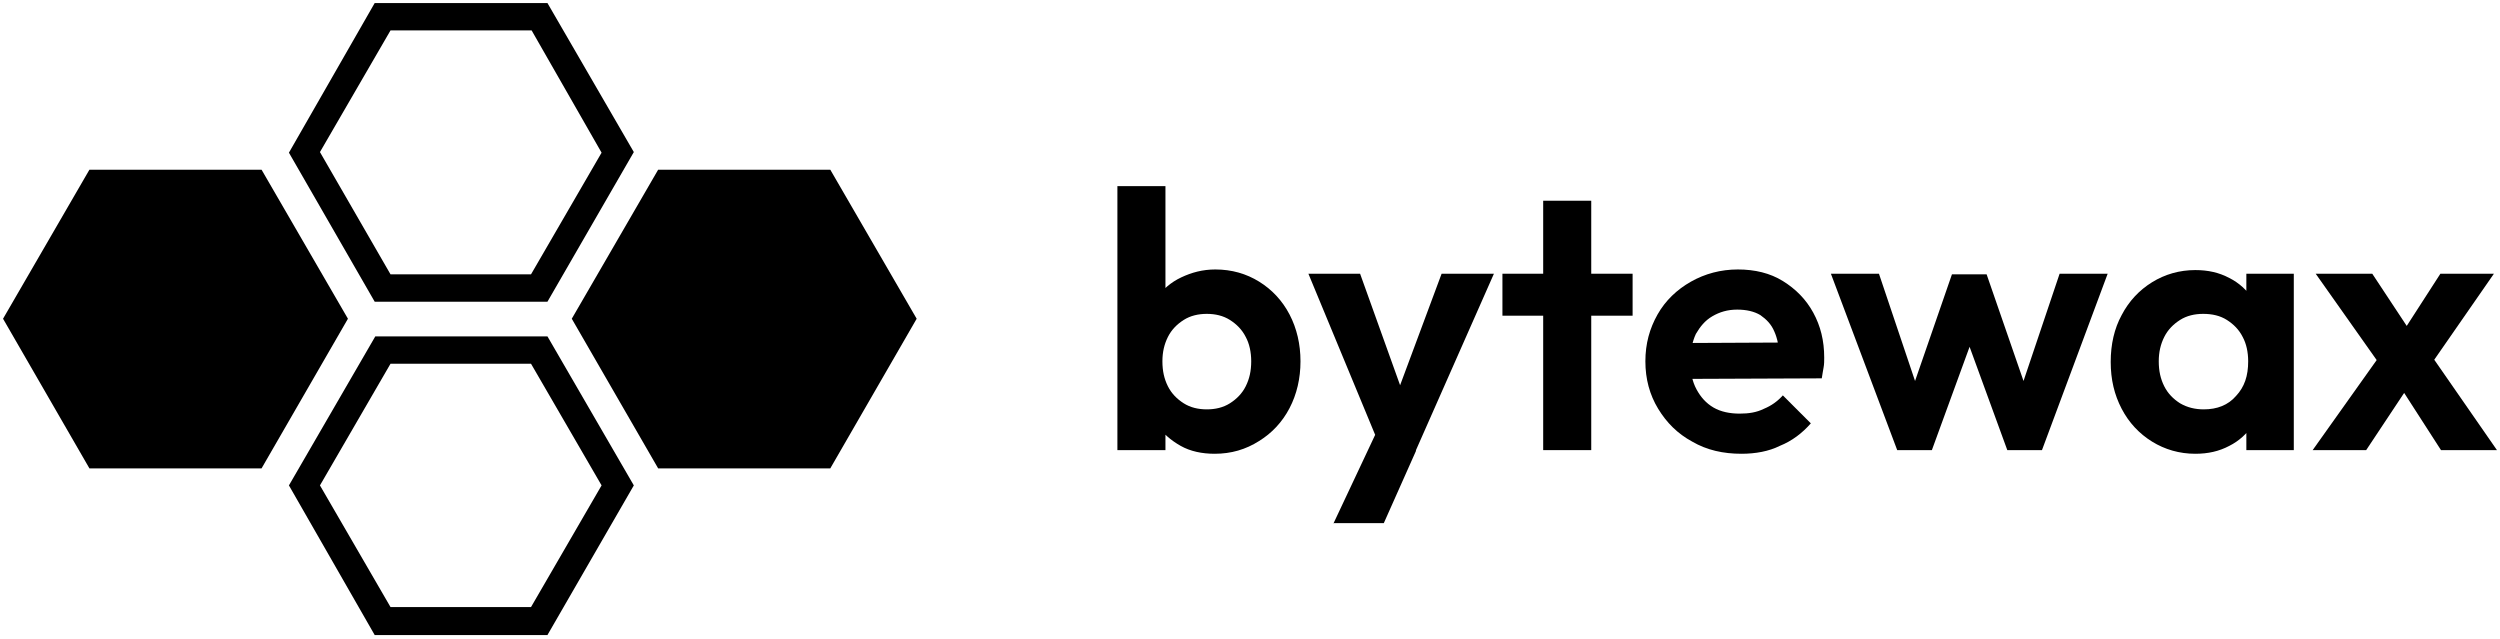 <svg width="411" height="105" viewBox="0 0 411 105" fill="none" xmlns="http://www.w3.org/2000/svg">
<path d="M90 49.6H61.6L47.5 25.1L61.6 0.5H90L104.2 25L90 49.6ZM64.2 45.1H87.3L98.9 25.1L87.4 5H64.2L52.6 25L64.2 45.1Z" fill="black"/>
<path d="M90 104.4H61.6L47.5 79.8L61.7 55.3H90L104.2 79.8L90 104.4ZM64.2 99.8H87.3L98.9 79.8L87.3 59.8H64.2L52.6 79.8L64.2 99.8Z" fill="black"/>
<path d="M136.5 27.9H108.2L94 52.4L108.2 77H136.5L150.7 52.4L136.5 27.9Z" fill="black"/>
<path d="M43 27.9H14.7L0.5 52.4L14.7 77H43L57.2 52.4L43 27.9Z" fill="black"/>
<path d="M183.7 74V30.6H191.6V52.1L190.3 59.1L191.6 66.2V74H183.7ZM199.7 74.6C197.6 74.6 195.7 74.2 194.1 73.3C192.5 72.4 191.1 71.2 190.1 69.7C189.1 68.2 188.6 66.5 188.5 64.6V54.2C188.6 52.3 189.1 50.6 190.1 49.1C191.1 47.6 192.5 46.4 194.2 45.6C195.9 44.8 197.7 44.3 199.8 44.3C202.5 44.3 204.9 45 207 46.3C209.1 47.6 210.8 49.4 212 51.7C213.2 54 213.8 56.6 213.8 59.4C213.8 62.2 213.2 64.8 212 67.1C210.8 69.4 209.1 71.2 207 72.5C204.8 73.9 202.4 74.6 199.7 74.6ZM198.4 67.3C199.8 67.3 201.1 67 202.2 66.3C203.3 65.6 204.2 64.7 204.8 63.5C205.4 62.3 205.7 61 205.7 59.4C205.7 57.9 205.4 56.5 204.8 55.4C204.2 54.2 203.3 53.3 202.2 52.6C201.1 51.9 199.8 51.6 198.4 51.6C197 51.6 195.7 51.9 194.6 52.6C193.5 53.3 192.6 54.2 192 55.4C191.4 56.6 191.1 57.9 191.1 59.4C191.1 61 191.4 62.3 192 63.5C192.6 64.7 193.5 65.6 194.6 66.3C195.7 67 197 67.3 198.4 67.3Z" fill="black"/>
<path d="M227.2 74.2L215.1 45H223.6L231.6 67.3H228.7L237 45H245.6L232.7 74.2H227.2ZM219.2 86.1L228 67.4L232.8 74.1L227.5 86H219.2V86.1Z" fill="black"/>
<path d="M247 51.9V45H268.4V51.9H247ZM253.7 74V33H261.6V74H253.7Z" fill="black"/>
<path d="M286.3 74.6C283.3 74.6 280.6 74 278.2 72.6C275.8 71.3 274 69.5 272.6 67.2C271.2 64.9 270.5 62.3 270.5 59.4C270.5 56.5 271.2 54 272.5 51.7C273.8 49.4 275.7 47.6 278 46.3C280.3 45 282.9 44.3 285.7 44.3C288.5 44.3 291 44.9 293.1 46.2C295.2 47.5 296.9 49.2 298.1 51.4C299.3 53.6 299.9 56 299.9 58.8C299.9 59.3 299.9 59.9 299.8 60.4C299.7 60.9 299.6 61.6 299.5 62.2L275.1 62.3V56.4L295.8 56.3L292.6 58.8C292.5 57.1 292.2 55.6 291.7 54.5C291.2 53.3 290.4 52.5 289.4 51.8C288.4 51.2 287.1 50.9 285.6 50.9C284 50.9 282.7 51.3 281.5 52C280.3 52.7 279.5 53.7 278.8 54.9C278.2 56.2 277.9 57.7 277.9 59.4C277.9 61.2 278.2 62.7 278.9 64C279.6 65.3 280.5 66.3 281.7 67C282.9 67.7 284.4 68 286 68C287.5 68 288.8 67.8 290 67.2C291.2 66.7 292.2 66 293.1 65L297.7 69.6C296.3 71.2 294.6 72.5 292.6 73.3C290.8 74.2 288.6 74.6 286.3 74.6Z" fill="black"/>
<path d="M311.9 74L301 45H308.9L316 66.1L313.6 66.2L320.9 45.1H326.6L333.9 66.2L331.5 66.1L338.6 45H346.5L335.7 74H330L322.7 54H324.9L317.6 74H311.9Z" fill="black"/>
<path d="M360.9 74.6C358.3 74.6 355.9 73.9 353.8 72.6C351.7 71.3 350 69.5 348.8 67.2C347.6 64.9 347 62.4 347 59.5C347 56.6 347.6 54 348.8 51.8C350 49.5 351.7 47.7 353.8 46.4C355.9 45.1 358.3 44.4 360.9 44.4C363 44.4 364.8 44.8 366.5 45.7C368.1 46.5 369.4 47.7 370.4 49.2C371.4 50.7 371.9 52.4 372 54.3V64.7C371.9 66.6 371.4 68.3 370.4 69.8C369.4 71.3 368.1 72.5 366.5 73.3C364.8 74.2 363 74.6 360.9 74.6ZM362.3 67.3C364.5 67.3 366.3 66.6 367.6 65.1C369 63.6 369.6 61.8 369.6 59.4C369.6 57.9 369.3 56.5 368.7 55.4C368.1 54.2 367.2 53.3 366.1 52.6C365 51.9 363.7 51.6 362.2 51.6C360.8 51.6 359.5 51.9 358.4 52.6C357.3 53.3 356.4 54.2 355.8 55.4C355.2 56.6 354.9 57.9 354.9 59.4C354.9 61 355.2 62.3 355.8 63.5C356.4 64.7 357.3 65.6 358.4 66.3C359.6 67 360.9 67.3 362.3 67.3ZM369.3 74V66.2L370.6 59.1L369.3 52.1V45H377.1V74H369.3Z" fill="black"/>
<path d="M380.2 74L392 57.4L396.5 62.7L389 74H380.2ZM401.3 74L393.7 62.2L392 61L380.7 45H390L397 55.6L398.5 56.7L410.5 74H401.3ZM398.9 61L394.3 55.7L401.2 45H410L398.9 61Z" fill="black"/>
</svg>
